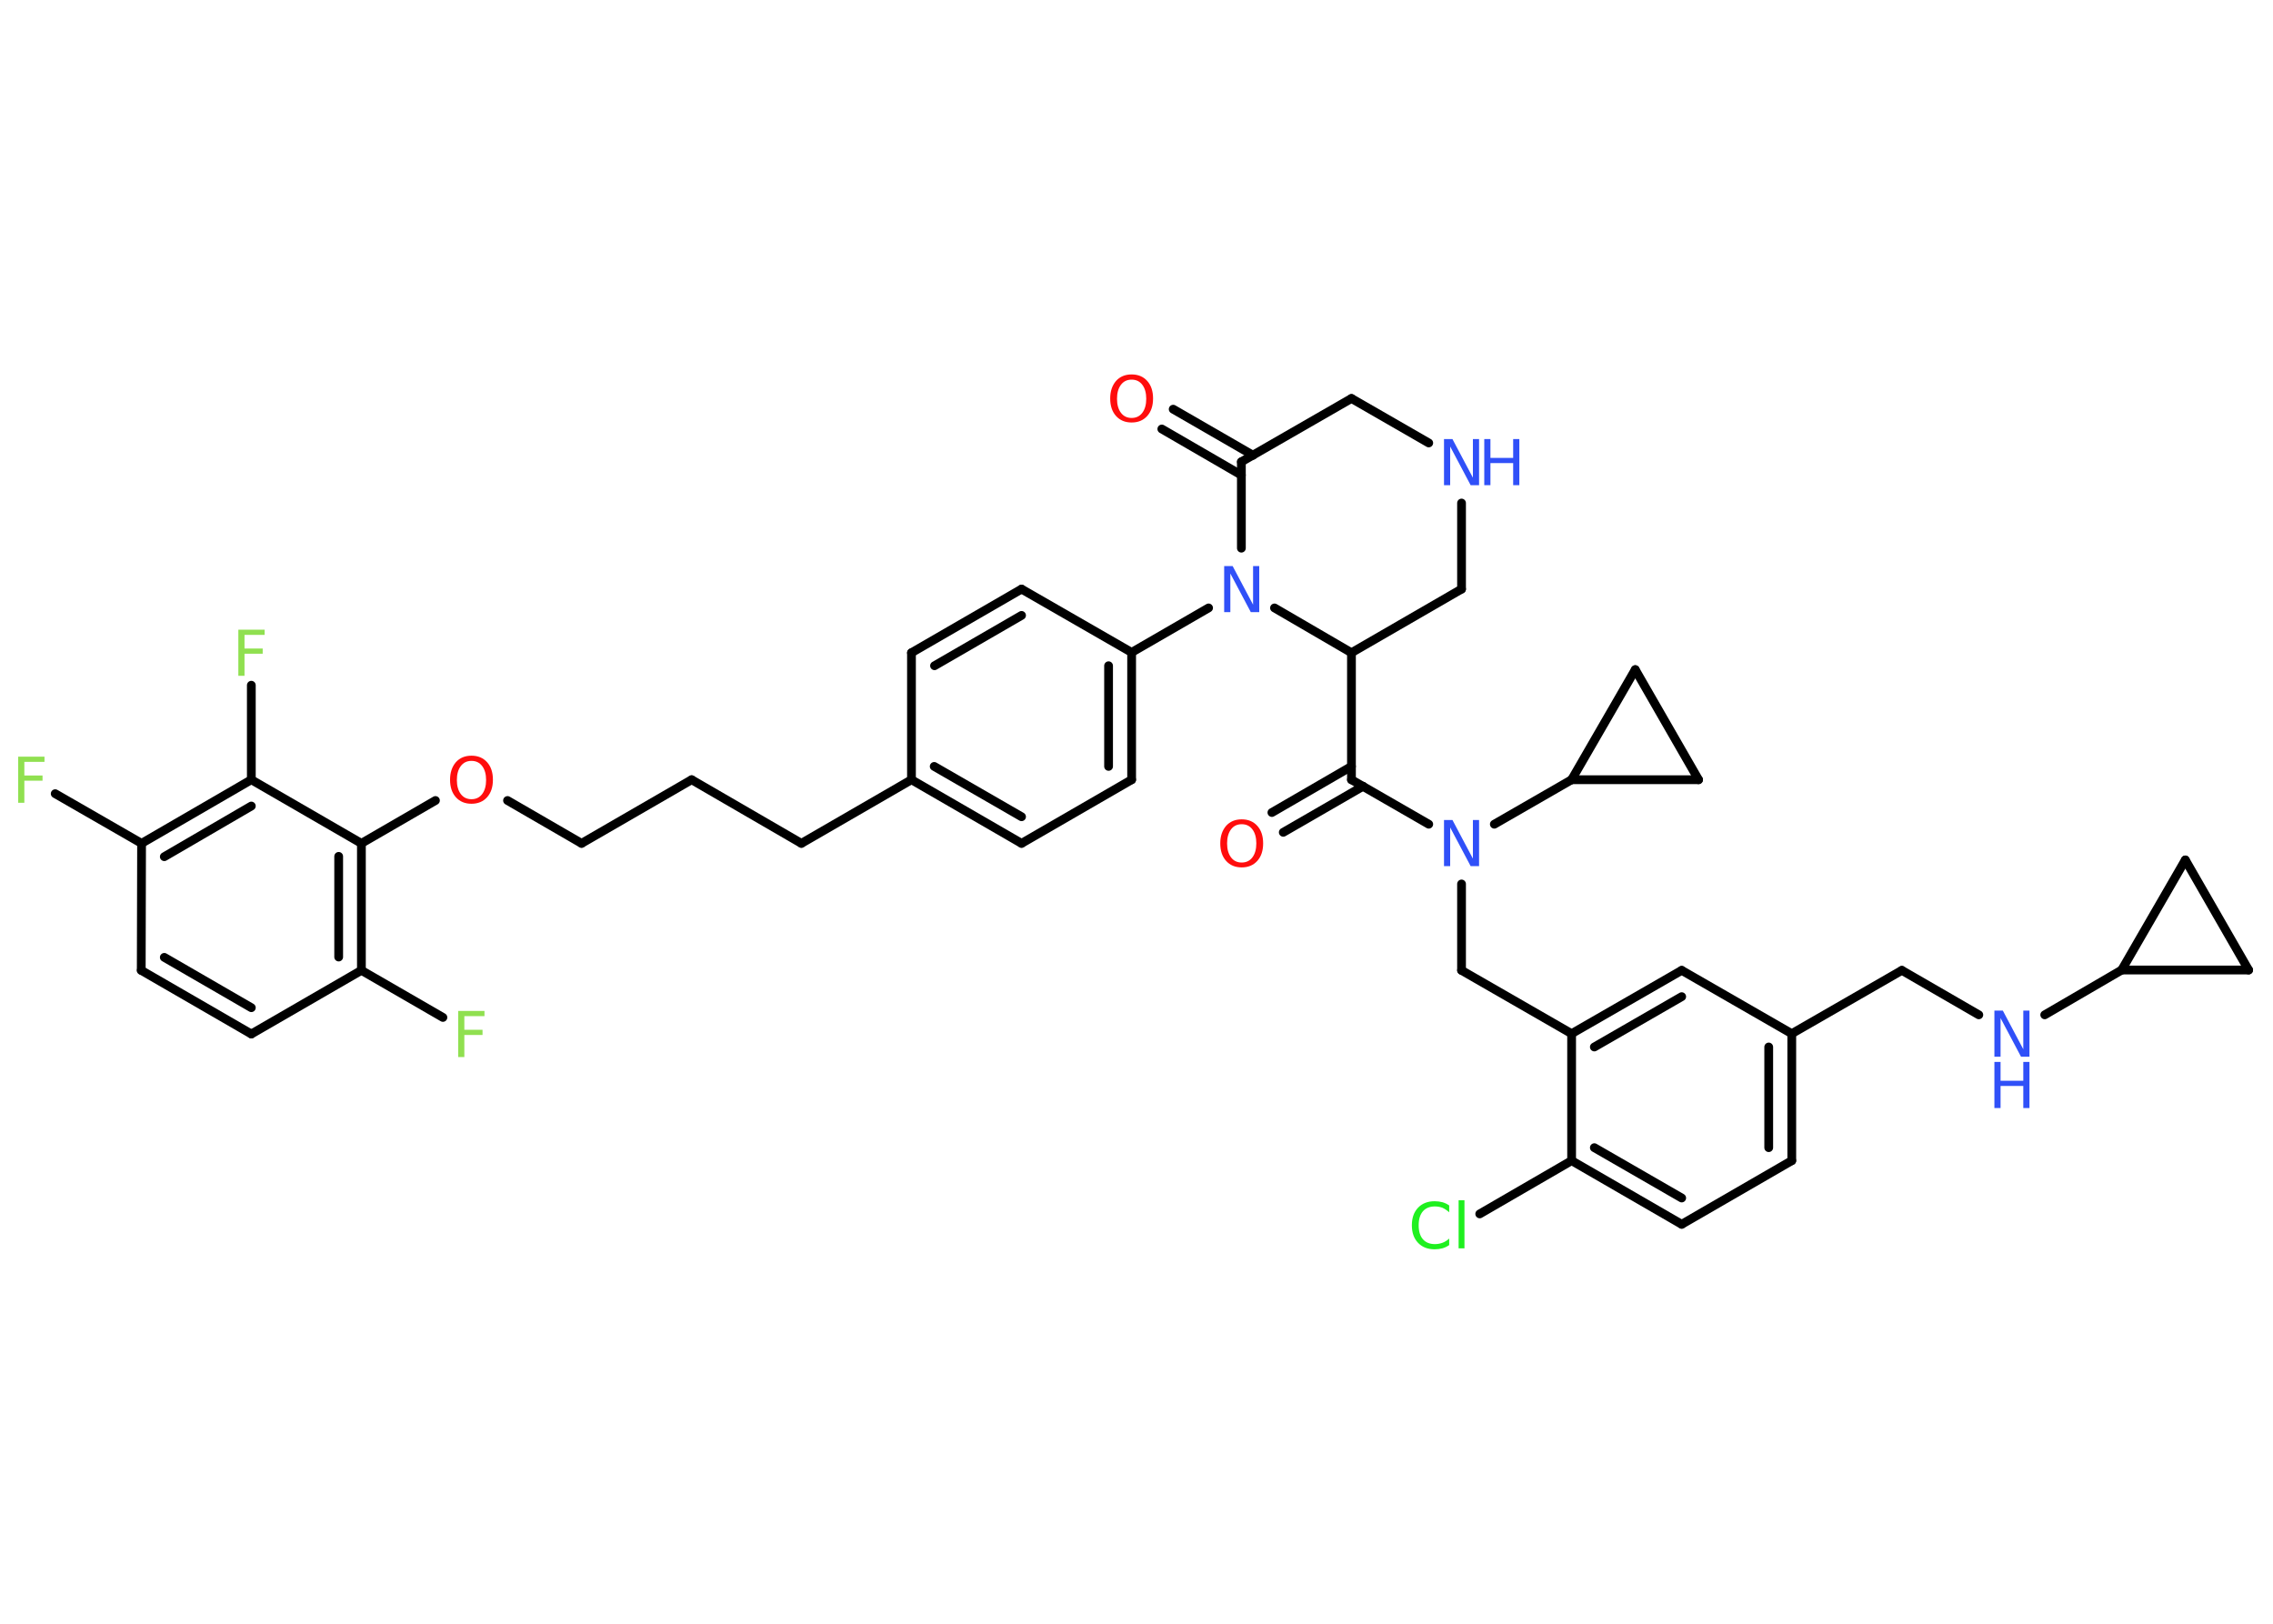 <?xml version='1.0' encoding='UTF-8'?>
<!DOCTYPE svg PUBLIC "-//W3C//DTD SVG 1.1//EN" "http://www.w3.org/Graphics/SVG/1.1/DTD/svg11.dtd">
<svg version='1.2' xmlns='http://www.w3.org/2000/svg' xmlns:xlink='http://www.w3.org/1999/xlink' width='70.0mm' height='50.0mm' viewBox='0 0 70.0 50.0'>
  <desc>Generated by the Chemistry Development Kit (http://github.com/cdk)</desc>
  <g stroke-linecap='round' stroke-linejoin='round' stroke='#000000' stroke-width='.27' fill='#3050F8'>
    <rect x='.0' y='.0' width='70.0' height='50.0' fill='#FFFFFF' stroke='none'/>
    <g id='mol1' class='mol'>
      <g id='mol1bnd1' class='bond'>
        <line x1='39.17' y1='25.02' x2='41.62' y2='23.6'/>
        <line x1='39.52' y1='25.63' x2='41.98' y2='24.21'/>
      </g>
      <line id='mol1bnd2' class='bond' x1='41.62' y1='24.01' x2='41.62' y2='20.1'/>
      <line id='mol1bnd3' class='bond' x1='41.62' y1='20.1' x2='45.01' y2='18.14'/>
      <line id='mol1bnd4' class='bond' x1='45.01' y1='18.14' x2='45.01' y2='15.49'/>
      <line id='mol1bnd5' class='bond' x1='44.0' y1='13.64' x2='41.62' y2='12.27'/>
      <line id='mol1bnd6' class='bond' x1='41.62' y1='12.27' x2='38.23' y2='14.22'/>
      <g id='mol1bnd7' class='bond'>
        <line x1='38.23' y1='14.63' x2='35.78' y2='13.21'/>
        <line x1='38.59' y1='14.02' x2='36.13' y2='12.6'/>
      </g>
      <line id='mol1bnd8' class='bond' x1='38.23' y1='14.22' x2='38.23' y2='16.88'/>
      <line id='mol1bnd9' class='bond' x1='41.62' y1='20.1' x2='39.25' y2='18.72'/>
      <line id='mol1bnd10' class='bond' x1='37.22' y1='18.72' x2='34.85' y2='20.09'/>
      <g id='mol1bnd11' class='bond'>
        <line x1='34.85' y1='24.01' x2='34.85' y2='20.09'/>
        <line x1='34.14' y1='23.6' x2='34.14' y2='20.5'/>
      </g>
      <line id='mol1bnd12' class='bond' x1='34.85' y1='24.01' x2='31.46' y2='25.97'/>
      <g id='mol1bnd13' class='bond'>
        <line x1='28.07' y1='24.01' x2='31.46' y2='25.97'/>
        <line x1='28.77' y1='23.6' x2='31.46' y2='25.15'/>
      </g>
      <line id='mol1bnd14' class='bond' x1='28.07' y1='24.01' x2='24.68' y2='25.97'/>
      <line id='mol1bnd15' class='bond' x1='24.68' y1='25.97' x2='21.3' y2='24.01'/>
      <line id='mol1bnd16' class='bond' x1='21.3' y1='24.01' x2='17.91' y2='25.97'/>
      <line id='mol1bnd17' class='bond' x1='17.91' y1='25.97' x2='15.63' y2='24.65'/>
      <line id='mol1bnd18' class='bond' x1='13.41' y1='24.65' x2='11.13' y2='25.97'/>
      <g id='mol1bnd19' class='bond'>
        <line x1='11.13' y1='29.88' x2='11.13' y2='25.97'/>
        <line x1='10.43' y1='29.47' x2='10.43' y2='26.37'/>
      </g>
      <line id='mol1bnd20' class='bond' x1='11.13' y1='29.88' x2='13.64' y2='31.33'/>
      <line id='mol1bnd21' class='bond' x1='11.13' y1='29.88' x2='7.74' y2='31.84'/>
      <g id='mol1bnd22' class='bond'>
        <line x1='4.35' y1='29.88' x2='7.74' y2='31.84'/>
        <line x1='5.06' y1='29.48' x2='7.74' y2='31.03'/>
      </g>
      <line id='mol1bnd23' class='bond' x1='4.35' y1='29.88' x2='4.36' y2='25.97'/>
      <line id='mol1bnd24' class='bond' x1='4.36' y1='25.97' x2='1.7' y2='24.44'/>
      <g id='mol1bnd25' class='bond'>
        <line x1='7.74' y1='24.01' x2='4.36' y2='25.97'/>
        <line x1='7.74' y1='24.82' x2='5.06' y2='26.38'/>
      </g>
      <line id='mol1bnd26' class='bond' x1='11.13' y1='25.97' x2='7.74' y2='24.01'/>
      <line id='mol1bnd27' class='bond' x1='7.74' y1='24.01' x2='7.74' y2='21.1'/>
      <line id='mol1bnd28' class='bond' x1='28.07' y1='24.01' x2='28.07' y2='20.1'/>
      <g id='mol1bnd29' class='bond'>
        <line x1='31.46' y1='18.14' x2='28.07' y2='20.1'/>
        <line x1='31.46' y1='18.95' x2='28.78' y2='20.5'/>
      </g>
      <line id='mol1bnd30' class='bond' x1='34.85' y1='20.09' x2='31.46' y2='18.14'/>
      <line id='mol1bnd31' class='bond' x1='41.62' y1='24.01' x2='44.0' y2='25.38'/>
      <line id='mol1bnd32' class='bond' x1='45.01' y1='27.22' x2='45.01' y2='29.88'/>
      <line id='mol1bnd33' class='bond' x1='45.01' y1='29.88' x2='48.4' y2='31.83'/>
      <g id='mol1bnd34' class='bond'>
        <line x1='51.79' y1='29.88' x2='48.4' y2='31.83'/>
        <line x1='51.79' y1='30.69' x2='49.1' y2='32.24'/>
      </g>
      <line id='mol1bnd35' class='bond' x1='51.79' y1='29.88' x2='55.18' y2='31.83'/>
      <line id='mol1bnd36' class='bond' x1='55.18' y1='31.83' x2='58.57' y2='29.88'/>
      <line id='mol1bnd37' class='bond' x1='58.57' y1='29.88' x2='60.94' y2='31.25'/>
      <line id='mol1bnd38' class='bond' x1='62.97' y1='31.25' x2='65.34' y2='29.87'/>
      <line id='mol1bnd39' class='bond' x1='65.34' y1='29.87' x2='67.3' y2='26.48'/>
      <line id='mol1bnd40' class='bond' x1='67.3' y1='26.48' x2='69.25' y2='29.87'/>
      <line id='mol1bnd41' class='bond' x1='65.34' y1='29.87' x2='69.25' y2='29.87'/>
      <g id='mol1bnd42' class='bond'>
        <line x1='55.18' y1='35.74' x2='55.18' y2='31.83'/>
        <line x1='54.47' y1='35.34' x2='54.47' y2='32.24'/>
      </g>
      <line id='mol1bnd43' class='bond' x1='55.18' y1='35.74' x2='51.79' y2='37.7'/>
      <g id='mol1bnd44' class='bond'>
        <line x1='48.4' y1='35.74' x2='51.79' y2='37.7'/>
        <line x1='49.1' y1='35.34' x2='51.79' y2='36.89'/>
      </g>
      <line id='mol1bnd45' class='bond' x1='48.4' y1='31.83' x2='48.4' y2='35.74'/>
      <line id='mol1bnd46' class='bond' x1='48.4' y1='35.74' x2='45.57' y2='37.38'/>
      <line id='mol1bnd47' class='bond' x1='46.02' y1='25.38' x2='48.4' y2='24.01'/>
      <line id='mol1bnd48' class='bond' x1='48.4' y1='24.01' x2='50.36' y2='20.62'/>
      <line id='mol1bnd49' class='bond' x1='50.36' y1='20.62' x2='52.31' y2='24.01'/>
      <line id='mol1bnd50' class='bond' x1='48.4' y1='24.01' x2='52.31' y2='24.01'/>
      <path id='mol1atm1' class='atom' d='M38.24 25.38q-.21 .0 -.33 .16q-.12 .16 -.12 .43q.0 .27 .12 .43q.12 .16 .33 .16q.21 .0 .33 -.16q.12 -.16 .12 -.43q.0 -.27 -.12 -.43q-.12 -.16 -.33 -.16zM38.24 25.23q.3 .0 .48 .2q.18 .2 .18 .54q.0 .34 -.18 .54q-.18 .2 -.48 .2q-.3 .0 -.48 -.2q-.18 -.2 -.18 -.54q.0 -.33 .18 -.54q.18 -.2 .48 -.2z' stroke='none' fill='#FF0D0D'/>
      <g id='mol1atm5' class='atom'>
        <path d='M44.47 13.52h.26l.63 1.19v-1.19h.19v1.42h-.26l-.63 -1.19v1.19h-.19v-1.42z' stroke='none'/>
        <path d='M45.71 13.52h.19v.58h.7v-.58h.19v1.42h-.19v-.68h-.7v.68h-.19v-1.42z' stroke='none'/>
      </g>
      <path id='mol1atm8' class='atom' d='M34.85 11.69q-.21 .0 -.33 .16q-.12 .16 -.12 .43q.0 .27 .12 .43q.12 .16 .33 .16q.21 .0 .33 -.16q.12 -.16 .12 -.43q.0 -.27 -.12 -.43q-.12 -.16 -.33 -.16zM34.85 11.53q.3 .0 .48 .2q.18 .2 .18 .54q.0 .34 -.18 .54q-.18 .2 -.48 .2q-.3 .0 -.48 -.2q-.18 -.2 -.18 -.54q.0 -.33 .18 -.54q.18 -.2 .48 -.2z' stroke='none' fill='#FF0D0D'/>
      <path id='mol1atm9' class='atom' d='M37.7 17.43h.26l.63 1.19v-1.19h.19v1.42h-.26l-.63 -1.19v1.19h-.19v-1.42z' stroke='none'/>
      <path id='mol1atm17' class='atom' d='M14.52 23.43q-.21 .0 -.33 .16q-.12 .16 -.12 .43q.0 .27 .12 .43q.12 .16 .33 .16q.21 .0 .33 -.16q.12 -.16 .12 -.43q.0 -.27 -.12 -.43q-.12 -.16 -.33 -.16zM14.52 23.27q.3 .0 .48 .2q.18 .2 .18 .54q.0 .34 -.18 .54q-.18 .2 -.48 .2q-.3 .0 -.48 -.2q-.18 -.2 -.18 -.54q.0 -.33 .18 -.54q.18 -.2 .48 -.2z' stroke='none' fill='#FF0D0D'/>
      <path id='mol1atm20' class='atom' d='M14.11 31.13h.81v.16h-.62v.42h.56v.16h-.56v.68h-.19v-1.42z' stroke='none' fill='#90E050'/>
      <path id='mol1atm24' class='atom' d='M.56 23.3h.81v.16h-.62v.42h.56v.16h-.56v.68h-.19v-1.42z' stroke='none' fill='#90E050'/>
      <path id='mol1atm26' class='atom' d='M7.34 19.39h.81v.16h-.62v.42h.56v.16h-.56v.68h-.19v-1.42z' stroke='none' fill='#90E050'/>
      <path id='mol1atm29' class='atom' d='M44.47 25.25h.26l.63 1.19v-1.19h.19v1.42h-.26l-.63 -1.19v1.19h-.19v-1.42z' stroke='none'/>
      <g id='mol1atm35' class='atom'>
        <path d='M61.42 31.12h.26l.63 1.19v-1.19h.19v1.42h-.26l-.63 -1.19v1.19h-.19v-1.42z' stroke='none'/>
        <path d='M61.42 32.7h.19v.58h.7v-.58h.19v1.42h-.19v-.68h-.7v.68h-.19v-1.42z' stroke='none'/>
      </g>
      <path id='mol1atm42' class='atom' d='M44.63 37.13v.2q-.1 -.09 -.21 -.14q-.11 -.04 -.23 -.04q-.24 .0 -.37 .15q-.13 .15 -.13 .43q.0 .28 .13 .43q.13 .15 .37 .15q.12 .0 .23 -.04q.11 -.04 .21 -.13v.2q-.1 .07 -.21 .1q-.11 .03 -.24 .03q-.32 .0 -.51 -.2q-.19 -.2 -.19 -.54q.0 -.34 .19 -.54q.19 -.2 .51 -.2q.13 .0 .24 .03q.11 .03 .21 .1zM44.92 36.96h.18v1.48h-.18v-1.48z' stroke='none' fill='#1FF01F'/>
    </g>
  </g>
</svg>
